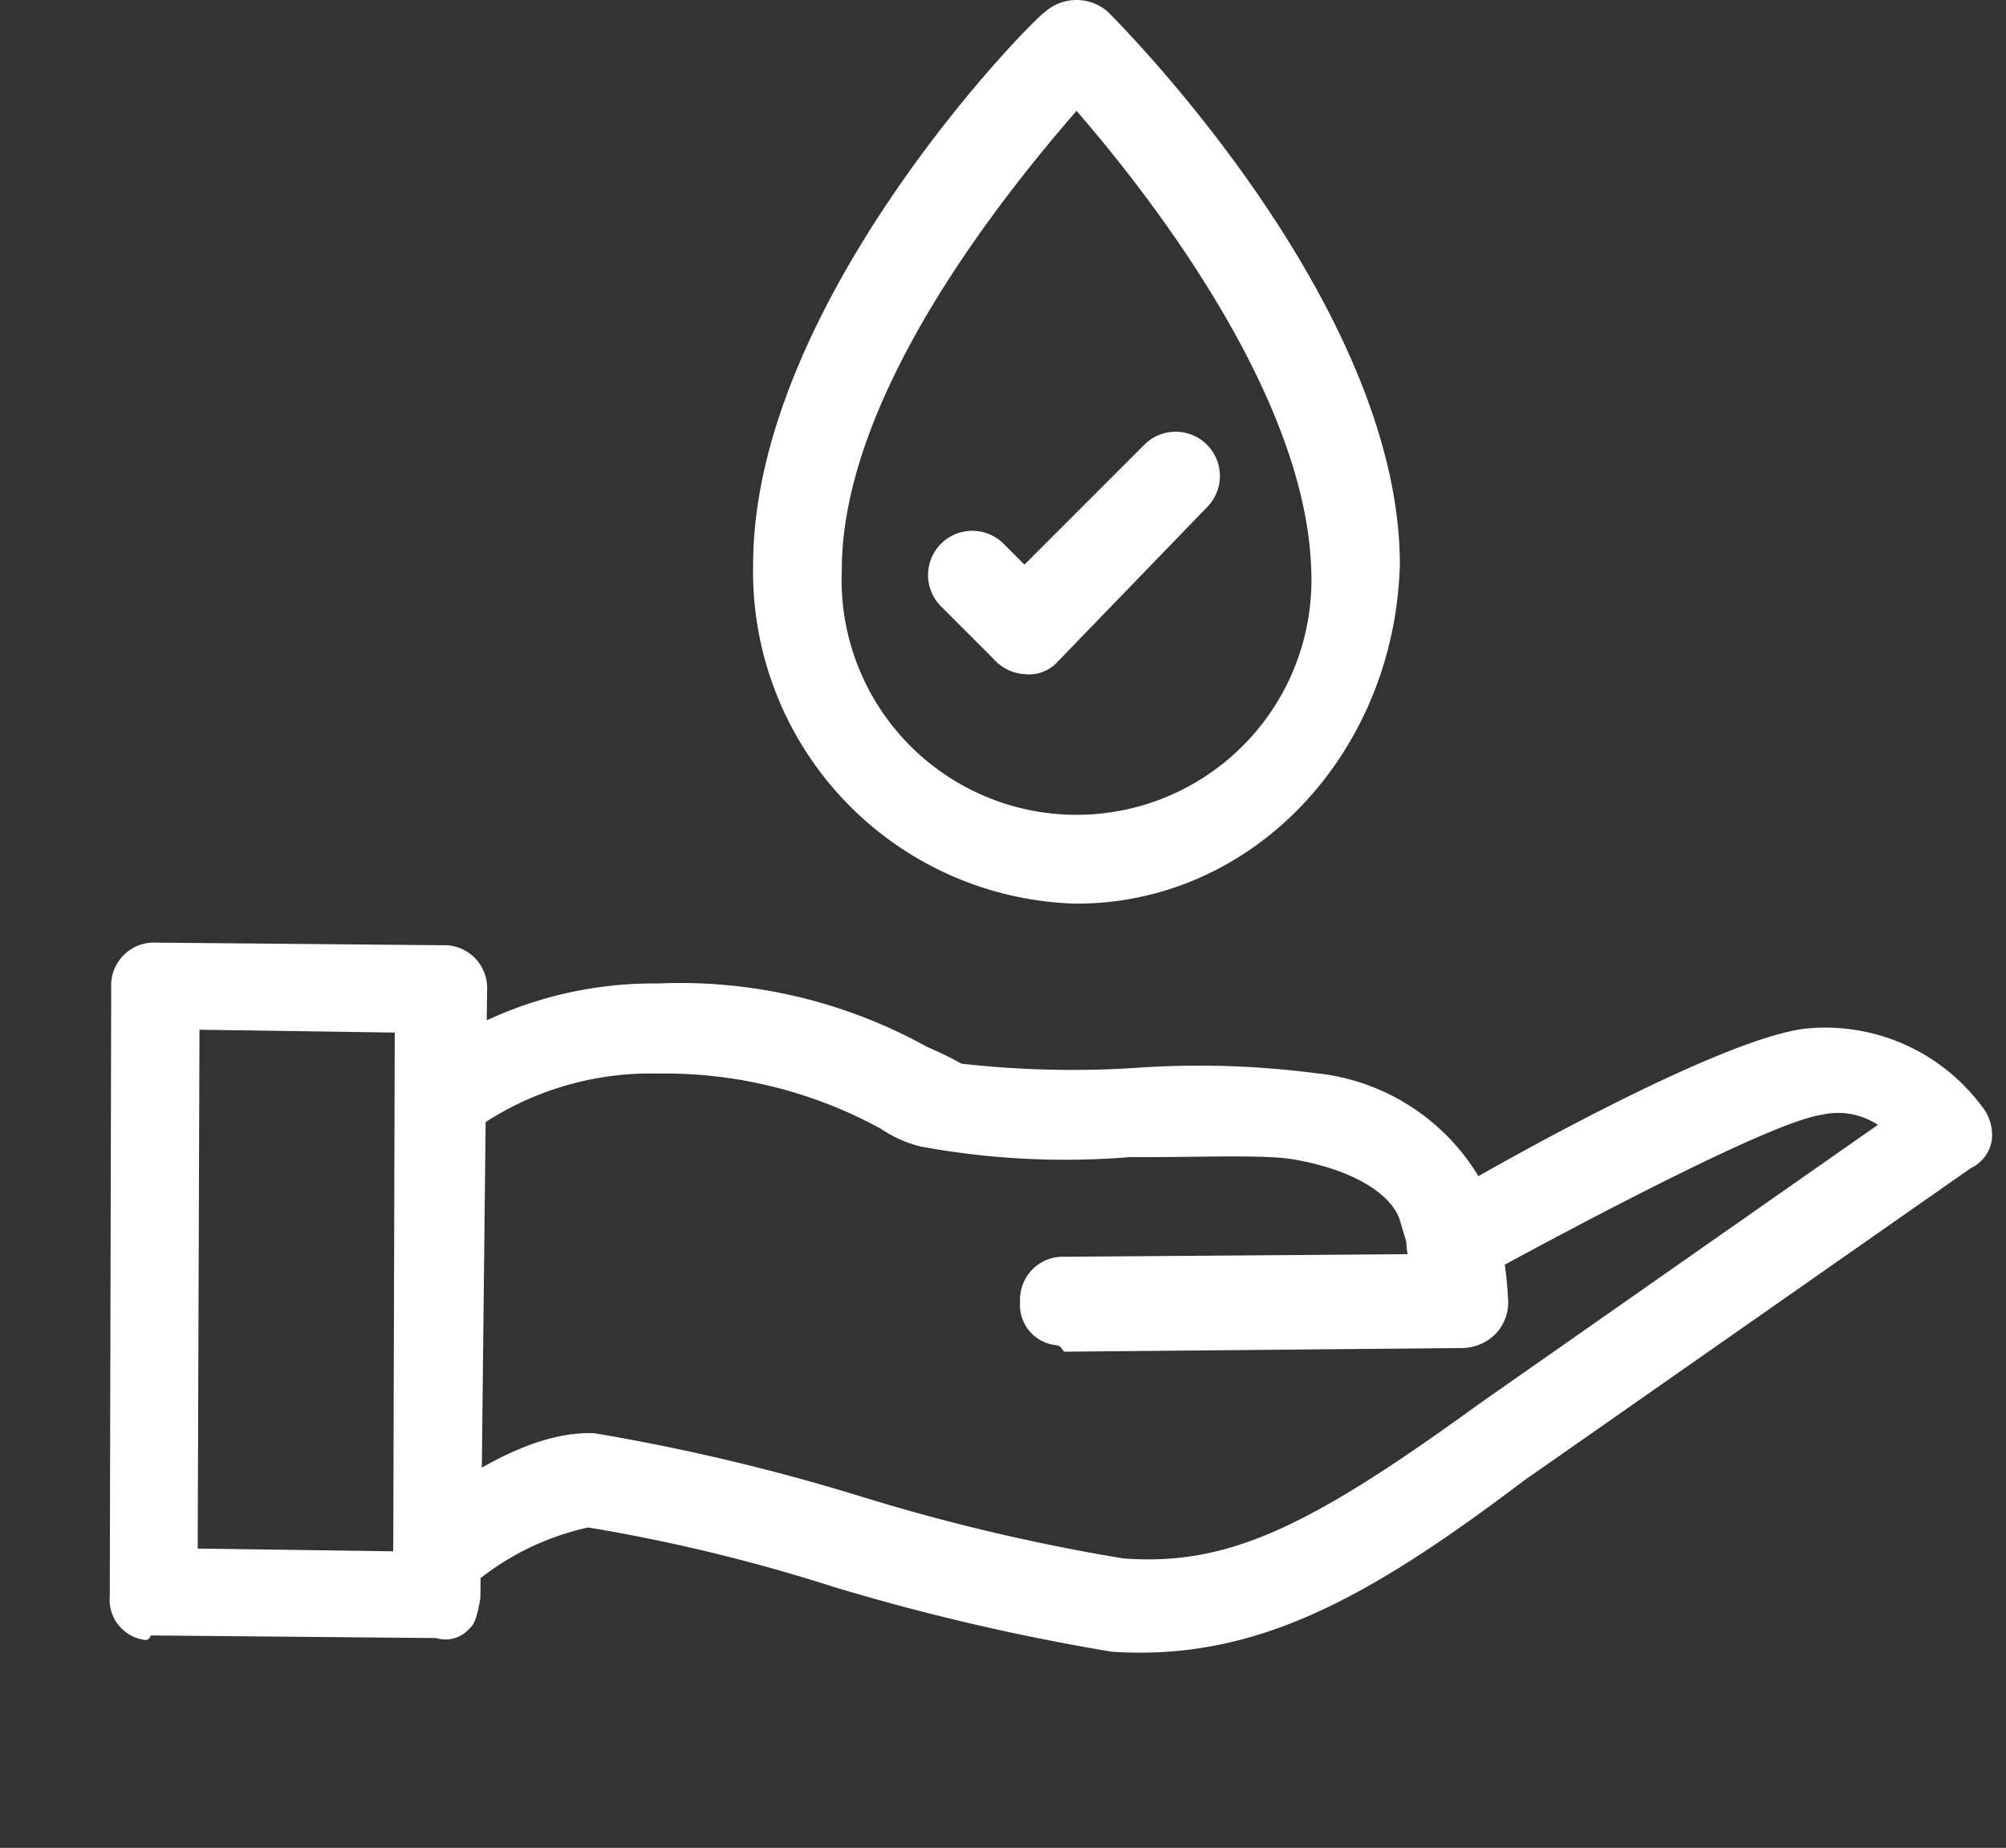 <svg xmlns="http://www.w3.org/2000/svg" width="46.835" height="43.141" viewBox="0 0 46.835 43.141">
  <rect x="0" y="0" width="46.835" height="43.141" fill="#333333" stroke="none"/>
  <g id="ph" transform="translate(-0.494 -2.475)">
    <g id="Grupo_3" data-name="Grupo 3" transform="translate(18.078 2.475)">
      <g id="Grupo_1" data-name="Grupo 1" transform="translate(4.11 10.107)">
        <path id="Trazado_4" data-name="Trazado 4" d="M20.8,16.407a1.053,1.053,0,0,1-.731-.365l-1.218-1.218a1.033,1.033,0,0,1,1.461-1.461l.487.487,2.8-2.8a1.033,1.033,0,0,1,1.461,1.461l-3.531,3.653A.9.9,0,0,1,20.8,16.407Z" transform="translate(-18.575 -10.775)" fill="#fff"/>
      </g>
      <g id="Grupo_2" data-name="Grupo 2">
        <path id="Trazado_5" data-name="Trazado 5" d="M22.75,23.572a7.75,7.75,0,0,1-7.55-7.915c0-6.089,6.454-12.664,6.819-12.908a1.111,1.111,0,0,1,1.461,0c.244.244,6.819,6.819,6.819,12.908C30.178,20.041,26.89,23.572,22.75,23.572Zm0-18.509c-1.583,1.827-5.48,6.576-5.48,10.716a5.485,5.485,0,1,0,10.96,0C28.108,11.638,24.333,6.889,22.75,5.063Z" transform="translate(-15.2 -2.475)" fill="#fff"/>
      </g>
    </g>
    <g id="Grupo_7" data-name="Grupo 7" transform="matrix(0.985, 0.174, -0.174, 0.985, 4.134, 19.515)">
      <g id="Grupo_4" data-name="Grupo 4" transform="translate(7.313 3.183)">
        <path id="Trazado_6" data-name="Trazado 6" d="M23.833,30.206a.941.941,0,0,1-.974-.852,1,1,0,0,1,.852-1.218l7.915-1.461-.365-.731c-.244-.487-1.1-.974-2.679-.974-.731,0-2.314.365-3.775.609a18.536,18.536,0,0,1-4.871.609,2.866,2.866,0,0,1-.974-.244,10.494,10.494,0,0,0-5.358-.365,7.1,7.1,0,0,0-3.9,1.948.956.956,0,0,1-1.339,0,1,1,0,0,1-.122-1.461,9.208,9.208,0,0,1,4.993-2.557,11.874,11.874,0,0,1,6.454.365,7.761,7.761,0,0,1,.852.244,22.981,22.981,0,0,0,4.018-.609A21.152,21.152,0,0,1,28.7,22.9a5.035,5.035,0,0,1,4.384,1.948,8.5,8.5,0,0,1,.974,2.435,1.069,1.069,0,0,1-.122.852,1.118,1.118,0,0,1-.731.487l-9.133,1.7C23.955,30.206,23.955,30.206,23.833,30.206Z" transform="translate(-7.986 -22.9)" fill="#fff"/>
      </g>
      <g id="Grupo_5" data-name="Grupo 5" transform="translate(8.774)">
        <path id="Trazado_7" data-name="Trazado 7" d="M10.177,39.056a.93.93,0,0,1-.609-.244,1,1,0,0,1-.122-1.461c.365-.365,2.07-2.435,3.9-2.679a48.281,48.281,0,0,1,6.332.365,46.391,46.391,0,0,0,6.332.365c2.435-.244,4.14-1.461,7.55-4.993l8.037-8.037a1.7,1.7,0,0,0-1.339,0c-1.1.365-4.871,3.288-7.306,5.236a1.037,1.037,0,1,1-1.339-1.583c.974-.852,6.089-5.114,8.037-5.6a4.556,4.556,0,0,1,4.262,1.1,1.053,1.053,0,0,1,.365.731.868.868,0,0,1-.365.731L34.9,31.993c-3.166,3.41-5.48,5.236-8.768,5.6a52.169,52.169,0,0,1-6.7-.365,40.359,40.359,0,0,0-5.845-.365,6.254,6.254,0,0,0-2.557,1.948A1.76,1.76,0,0,1,10.177,39.056Z" transform="translate(-9.186 -20.286)" fill="#fff"/>
      </g>
      <g id="Grupo_6" data-name="Grupo 6" transform="translate(0 3.769)">
        <path id="Trazado_8" data-name="Trazado 8" d="M5.414,40.574a.941.941,0,0,1-.974-.852L2,25.718A1,1,0,0,1,2.857,24.5l6.576-1.1a1,1,0,0,1,1.218.852l2.314,14c0,.244,0,.609-.122.731a.736.736,0,0,1-.731.365l-6.576,1.1A.119.119,0,0,1,5.414,40.574ZM4.2,26.327,6.266,38.26l4.506-.731L8.7,25.6Z" transform="translate(-1.981 -23.381)" fill="#fff"/>
      </g>
    </g>
  </g>
</svg>
